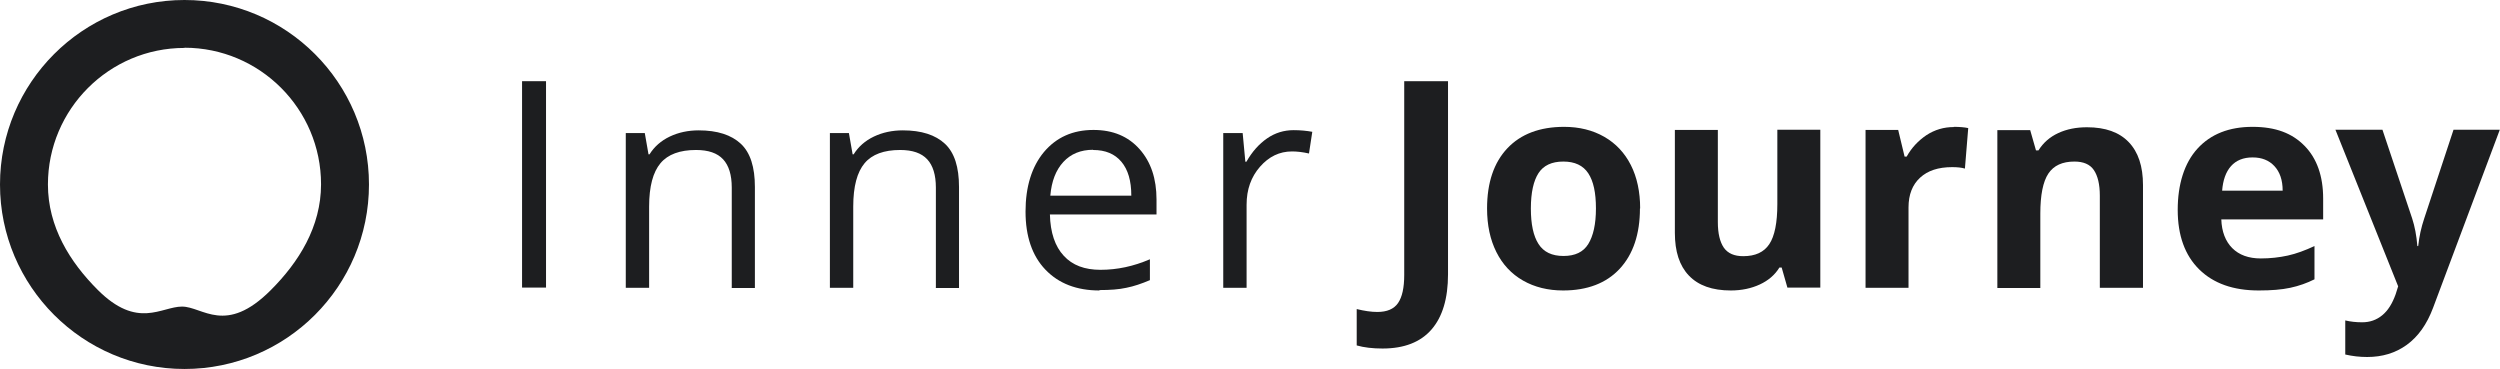 <?xml version="1.0" encoding="UTF-8"?>
<svg id="Lager_2" data-name="Lager 2" xmlns="http://www.w3.org/2000/svg" viewBox="0 0 121.01 17.86">
  <defs>
    <style>
      .cls-1 {
        fill: #1d1e20;
      }
    </style>
  </defs>
  <g id="Lager_1-2" data-name="Lager 1">
    <g>
      <path class="cls-1" d="M8.93,17.86C4,17.86,0,13.85,0,8.93S4,0,8.93,0s8.93,4,8.93,8.93-4,8.93-8.93,8.93ZM8.93,2.32c-3.65,0-6.61,2.97-6.61,6.61,0,2.05,1.06,3.75,2.41,5.1,1.93,1.93,3.08.81,4.08.81s2.11,1.4,4.3-.8c1.35-1.35,2.43-3.06,2.43-5.12,0-3.65-2.97-6.61-6.61-6.61Z"/>
      <g>
        <path class="cls-1" d="M66.92,16.87c-.48,0-.9-.05-1.25-.15v-1.76c.37.09.7.14,1,.14.46,0,.8-.14,1-.43.2-.29.3-.74.3-1.36V3.93h2.12v9.35c0,1.17-.27,2.06-.8,2.67s-1.32.92-2.37.92Z"/>
        <path class="cls-1" d="M79.38,10.09c0,1.24-.33,2.22-.98,2.92s-1.57,1.05-2.74,1.05c-.73,0-1.38-.16-1.94-.48s-.99-.78-1.29-1.38-.45-1.3-.45-2.11c0-1.25.33-2.22.98-2.91.65-.69,1.57-1.04,2.75-1.04.73,0,1.38.16,1.94.48s.99.78,1.29,1.37.45,1.3.45,2.1ZM74.1,10.09c0,.76.12,1.33.37,1.72.25.39.65.58,1.21.58s.96-.19,1.2-.58c.24-.39.37-.96.37-1.72s-.12-1.32-.37-1.7-.65-.57-1.21-.57-.96.19-1.2.56-.37.94-.37,1.71Z"/>
        <path class="cls-1" d="M86.52,13.93l-.28-.98h-.11c-.22.36-.54.63-.95.82s-.88.29-1.4.29c-.9,0-1.57-.24-2.03-.72-.46-.48-.68-1.17-.68-2.07v-4.98h2.08v4.46c0,.55.1.96.29,1.24.2.28.51.41.94.41.58,0,1-.19,1.26-.58s.39-1.04.39-1.94v-3.6h2.08v7.64h-1.6Z"/>
        <path class="cls-1" d="M94.57,6.14c.28,0,.52.02.7.06l-.16,1.96c-.17-.05-.37-.07-.62-.07-.67,0-1.18.17-1.55.51-.37.34-.56.82-.56,1.44v3.89h-2.08v-7.64h1.58l.31,1.29h.1c.24-.43.56-.77.96-1.04.4-.26.84-.39,1.32-.39Z"/>
        <path class="cls-1" d="M103.72,13.93h-2.08v-4.46c0-.55-.1-.96-.29-1.24s-.51-.41-.94-.41c-.58,0-1,.19-1.26.58s-.39,1.04-.39,1.94v3.6h-2.08v-7.64h1.59l.28.98h.12c.23-.37.55-.65.96-.84.41-.19.87-.28,1.39-.28.89,0,1.56.24,2.02.72s.69,1.17.69,2.08v4.98Z"/>
        <path class="cls-1" d="M109.33,14.06c-1.23,0-2.19-.34-2.88-1.02s-1.04-1.64-1.04-2.88.32-2.27.96-2.97c.64-.7,1.53-1.05,2.66-1.05s1.92.31,2.52.92.9,1.47.9,2.55v1.01h-4.93c.02.59.2,1.06.53,1.39s.79.5,1.38.5c.46,0,.9-.05,1.31-.14s.84-.25,1.29-.46v1.61c-.36.18-.75.32-1.17.41s-.92.13-1.52.13ZM109.03,7.62c-.44,0-.79.14-1.04.42s-.39.68-.43,1.19h2.93c0-.52-.14-.91-.4-1.19s-.61-.42-1.05-.42Z"/>
        <path class="cls-1" d="M113.04,6.28h2.28l1.44,4.3c.12.37.21.82.25,1.33h.04c.05-.47.15-.91.29-1.33l1.42-4.3h2.24l-3.23,8.62c-.3.8-.72,1.39-1.27,1.79-.55.4-1.19.59-1.92.59-.36,0-.71-.04-1.06-.12v-1.65c.25.06.52.09.82.09.37,0,.69-.11.97-.34.28-.23.49-.57.65-1.02l.12-.38-3.04-7.59Z"/>
      </g>
      <g>
        <path class="cls-1" d="M25.27,13.93V3.93h1.16v9.99h-1.16Z"/>
        <path class="cls-1" d="M35.42,13.93v-4.85c0-.61-.14-1.07-.42-1.37s-.71-.45-1.31-.45c-.78,0-1.36.21-1.72.64s-.55,1.12-.55,2.1v3.93h-1.13v-7.49h.92l.18,1.03h.05c.23-.37.56-.66.98-.86s.89-.3,1.4-.3c.9,0,1.58.22,2.04.65s.68,1.13.68,2.09v4.89h-1.13Z"/>
        <path class="cls-1" d="M45.3,13.93v-4.85c0-.61-.14-1.07-.42-1.37s-.71-.45-1.31-.45c-.78,0-1.36.21-1.72.64s-.55,1.12-.55,2.1v3.93h-1.13v-7.49h.92l.18,1.03h.05c.23-.37.56-.66.98-.86s.89-.3,1.4-.3c.9,0,1.58.22,2.04.65s.68,1.13.68,2.09v4.89h-1.13Z"/>
        <path class="cls-1" d="M53.22,14.06c-1.11,0-1.98-.34-2.62-1.01-.64-.67-.96-1.61-.96-2.81s.3-2.17.89-2.88c.6-.71,1.39-1.07,2.4-1.07.94,0,1.68.31,2.23.93s.82,1.43.82,2.44v.72h-5.16c.02.88.25,1.55.67,2,.42.46,1.01.68,1.78.68.81,0,1.6-.17,2.39-.51v1.01c-.4.17-.78.3-1.14.37-.36.08-.79.11-1.3.11ZM52.91,7.25c-.6,0-1.08.2-1.44.59-.36.39-.57.93-.63,1.63h3.92c0-.72-.16-1.26-.48-1.64s-.77-.57-1.37-.57Z"/>
        <path class="cls-1" d="M62.62,6.3c.33,0,.63.03.9.08l-.16,1.05c-.31-.07-.58-.1-.82-.1-.61,0-1.12.25-1.55.74-.43.49-.65,1.1-.65,1.84v4.02h-1.13v-7.49h.94l.13,1.39h.05c.28-.49.61-.86,1-1.13s.82-.4,1.29-.4Z"/>
      </g>
    </g>
  </g>
</svg>